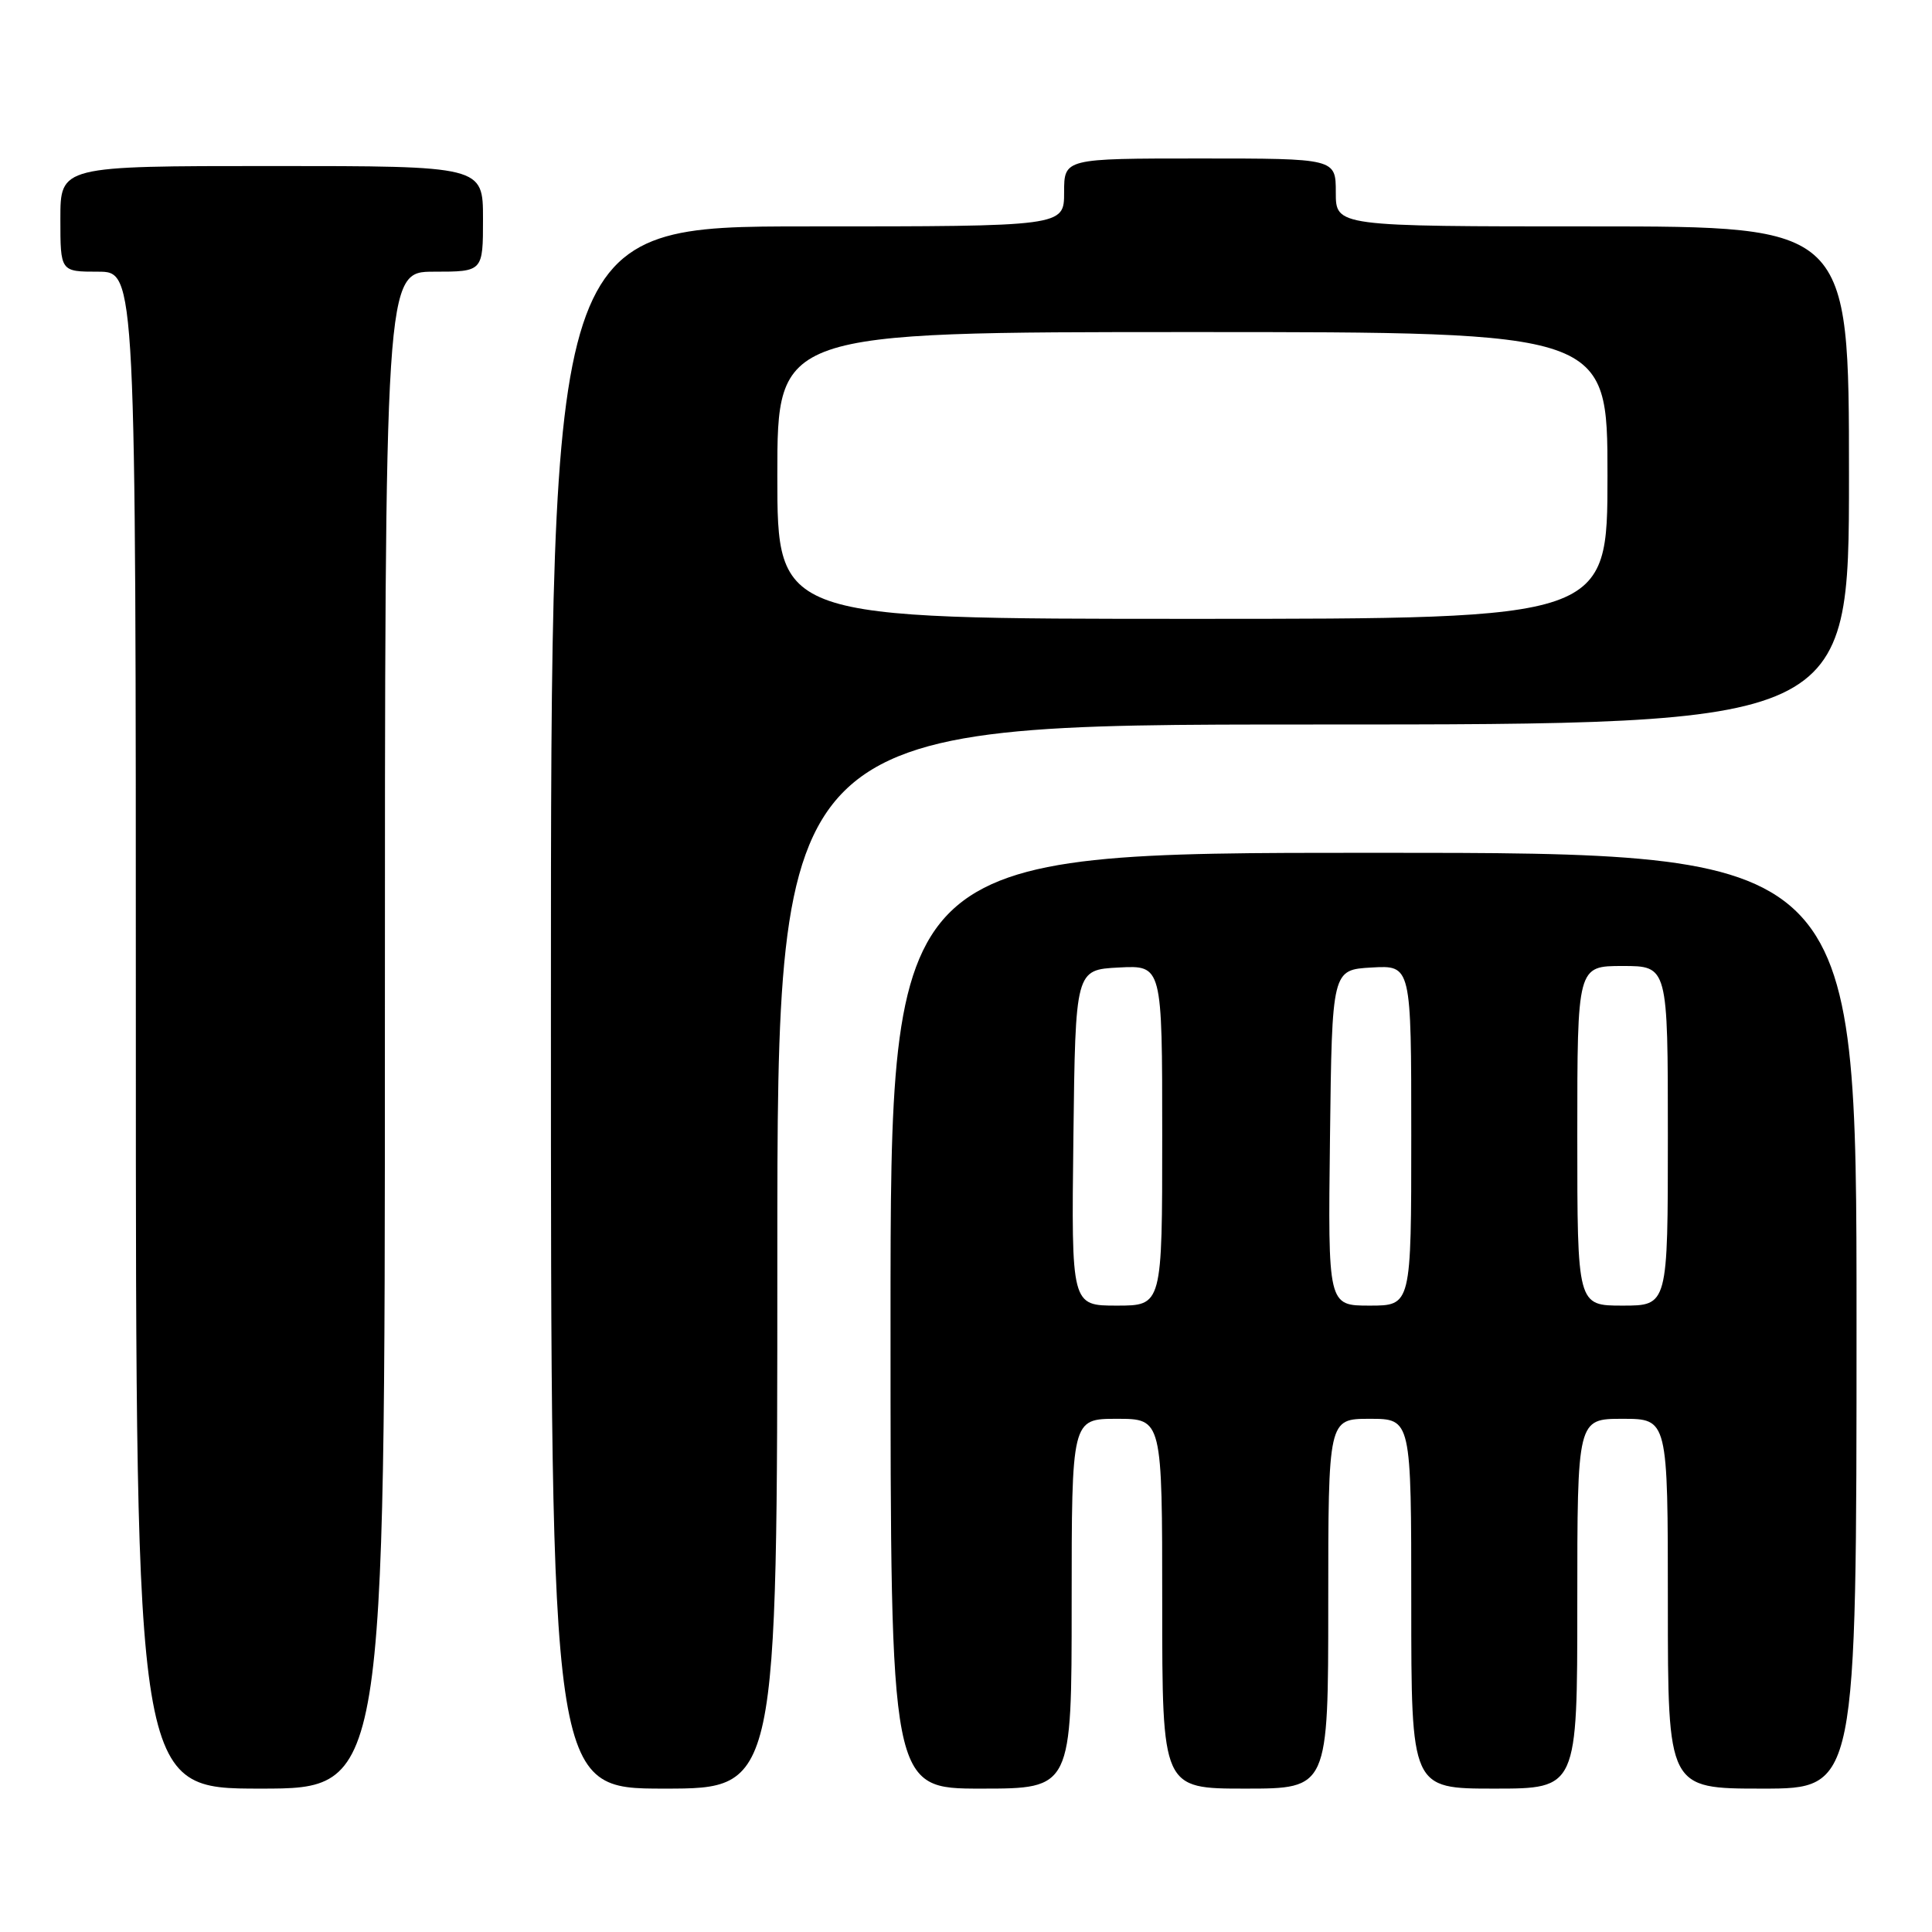 <?xml version="1.0" encoding="UTF-8" standalone="no"?>
<!DOCTYPE svg PUBLIC "-//W3C//DTD SVG 1.1//EN" "http://www.w3.org/Graphics/SVG/1.1/DTD/svg11.dtd" >
<svg xmlns="http://www.w3.org/2000/svg" xmlns:xlink="http://www.w3.org/1999/xlink" version="1.1" viewBox="0 0 256 256">
 <g >
 <path fill="currentColor"
d=" M 51.00 136.50 C 51.00 36.00 51.00 36.00 57.50 36.00 C 64.00 36.00 64.00 36.00 64.00 29.00 C 64.00 22.00 64.00 22.00 36.00 22.00 C 8.00 22.00 8.00 22.00 8.00 29.00 C 8.00 36.00 8.00 36.00 13.00 36.00 C 18.00 36.00 18.00 36.00 18.00 136.50 C 18.00 237.00 18.00 237.00 34.50 237.00 C 51.00 237.00 51.00 237.00 51.00 136.50 Z  M 103.00 166.50 C 103.00 96.00 103.00 96.00 174.00 96.00 C 245.00 96.00 245.00 96.00 245.00 63.00 C 245.00 30.00 245.00 30.00 211.00 30.00 C 177.00 30.00 177.00 30.00 177.00 25.50 C 177.00 21.00 177.00 21.00 159.00 21.00 C 141.00 21.00 141.00 21.00 141.00 25.50 C 141.00 30.00 141.00 30.00 107.00 30.00 C 73.00 30.00 73.00 30.00 73.00 133.50 C 73.00 237.00 73.00 237.00 88.00 237.00 C 103.00 237.00 103.00 237.00 103.00 166.50 Z  M 142.00 212.50 C 142.00 188.00 142.00 188.00 148.00 188.00 C 154.00 188.00 154.00 188.00 154.00 212.50 C 154.00 237.00 154.00 237.00 165.00 237.00 C 176.00 237.00 176.00 237.00 176.00 212.50 C 176.00 188.00 176.00 188.00 181.50 188.00 C 187.00 188.00 187.00 188.00 187.00 212.50 C 187.00 237.00 187.00 237.00 198.00 237.00 C 209.00 237.00 209.00 237.00 209.00 212.50 C 209.00 188.00 209.00 188.00 215.00 188.00 C 221.00 188.00 221.00 188.00 221.00 212.50 C 221.00 237.00 221.00 237.00 233.50 237.00 C 246.00 237.00 246.00 237.00 246.00 175.00 C 246.00 113.00 246.00 113.00 182.00 113.00 C 118.00 113.00 118.00 113.00 118.00 175.00 C 118.00 237.00 118.00 237.00 130.00 237.00 C 142.00 237.00 142.00 237.00 142.00 212.50 Z  M 103.00 63.00 C 103.00 44.00 103.00 44.00 158.00 44.00 C 213.00 44.00 213.00 44.00 213.00 63.00 C 213.00 82.00 213.00 82.00 158.00 82.00 C 103.00 82.00 103.00 82.00 103.00 63.00 Z  M 142.23 150.75 C 142.50 128.50 142.50 128.50 148.25 128.20 C 154.00 127.90 154.00 127.90 154.00 150.45 C 154.00 173.00 154.00 173.00 147.98 173.00 C 141.96 173.00 141.96 173.00 142.23 150.75 Z  M 176.23 150.75 C 176.50 128.50 176.50 128.50 181.75 128.20 C 187.00 127.90 187.00 127.90 187.00 150.45 C 187.00 173.00 187.00 173.00 181.48 173.00 C 175.96 173.00 175.96 173.00 176.23 150.75 Z  M 209.00 150.50 C 209.00 128.00 209.00 128.00 215.00 128.00 C 221.00 128.00 221.00 128.00 221.00 150.50 C 221.00 173.00 221.00 173.00 215.00 173.00 C 209.00 173.00 209.00 173.00 209.00 150.50 Z "/>
</g>
</svg>